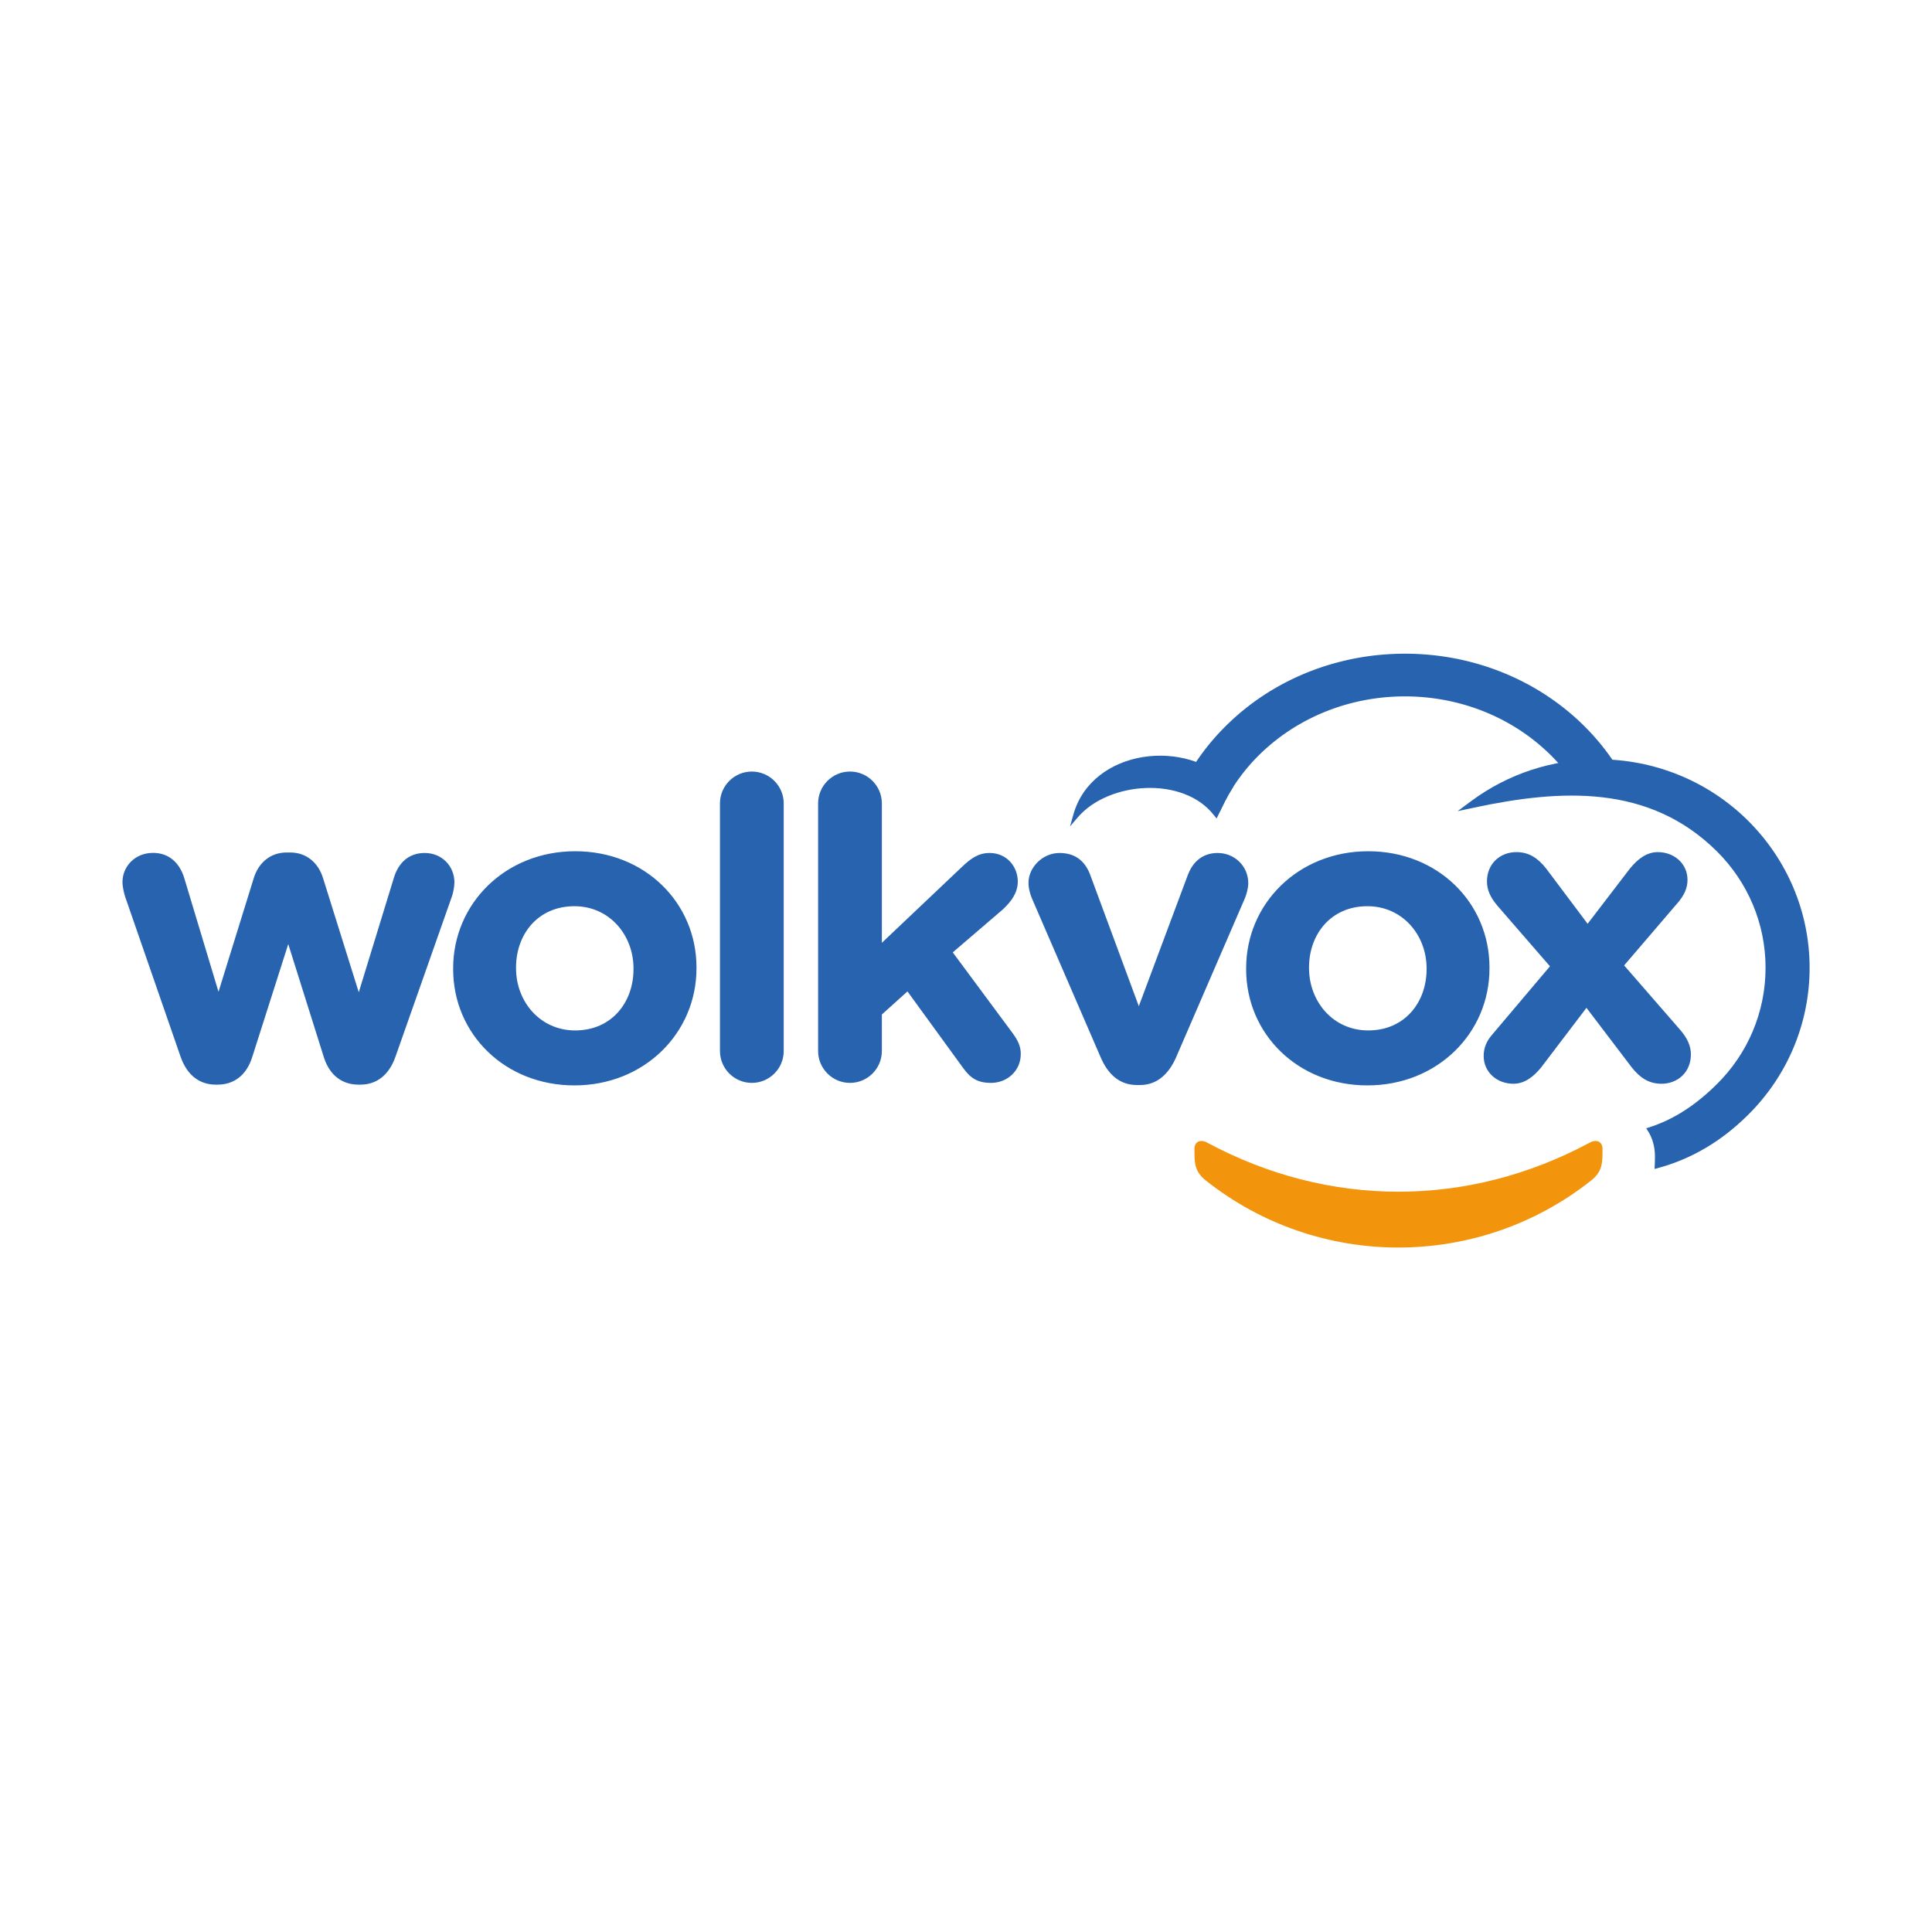 <svg xmlns="http://www.w3.org/2000/svg" xml:space="preserve" id="Capa_1" x="0" y="0" style="enable-background:new 0 0 200 200" version="1.1" viewBox="0 0 200 200"><style>.st14{fill-rule:evenodd;clip-rule:evenodd;fill:#2763ae}</style><path d="M22.32 112.28h.22c1.61 0 2.95-.91 3.56-2.82l3.74-11.73 3.69 11.73c.61 1.91 1.95 2.82 3.56 2.82h.22c1.61 0 2.95-.91 3.65-2.95l5.86-16.64c.09-.3.22-.91.22-1.35 0-1.65-1.26-3.04-3.08-3.04-1.74 0-2.74 1.13-3.17 2.52l-3.65 11.9-3.7-11.82c-.48-1.56-1.69-2.65-3.39-2.65h-.39c-1.69 0-2.91 1.09-3.39 2.65l-3.65 11.77-3.56-11.82c-.48-1.52-1.56-2.56-3.21-2.56-1.95 0-3.17 1.48-3.17 3 0 .56.17 1.22.3 1.61l5.69 16.42c.69 2.04 2.04 2.96 3.65 2.96zm37.14.08c-7.21 0-12.55-5.34-12.55-12.03v-.09c0-6.69 5.39-12.12 12.64-12.12 7.21 0 12.55 5.34 12.55 12.03v.09c0 6.69-5.39 12.12-12.64 12.12zm.08-5.69c3.78 0 6.04-2.91 6.04-6.34v-.09c0-3.43-2.48-6.43-6.12-6.43-3.78 0-6.04 2.91-6.04 6.34v.09c0 3.43 2.48 6.43 6.12 6.43zm14.99 2.13c0 1.82 1.48 3.3 3.3 3.3 1.82 0 3.3-1.48 3.3-3.3V83.17c0-1.82-1.48-3.3-3.3-3.3-1.82 0-3.3 1.48-3.3 3.3v25.63zm10.16 0c0 1.82 1.48 3.3 3.3 3.3 1.82 0 3.3-1.48 3.3-3.3v-3.78l2.65-2.39 5.78 7.95c.78 1.09 1.56 1.52 2.87 1.52 1.65 0 3.08-1.22 3.08-3 0-.74-.26-1.35-.83-2.13l-6.21-8.38 5.21-4.47c.91-.87 1.52-1.74 1.52-2.87 0-1.52-1.13-2.95-2.91-2.95-1.17 0-1.95.56-2.91 1.48l-8.25 7.82V83.17c0-1.82-1.48-3.3-3.3-3.3-1.82 0-3.3 1.48-3.3 3.3v25.63zm37.06.65 7.12-16.46c.13-.3.35-1 .35-1.56 0-1.78-1.43-3.13-3.17-3.13s-2.65 1.13-3.08 2.26l-5.08 13.6-5-13.51c-.48-1.35-1.43-2.35-3.21-2.35s-3.21 1.52-3.21 3.08c0 .61.17 1.17.35 1.61l7.12 16.46c.74 1.74 1.95 2.87 3.74 2.87h.35c1.76 0 2.98-1.17 3.72-2.87zm19.8 2.91c-7.21 0-12.55-5.34-12.55-12.03v-.09c0-6.69 5.39-12.12 12.64-12.12 7.21 0 12.55 5.34 12.55 12.03v.09c.01 6.69-5.38 12.12-12.64 12.12zm.09-5.69c3.78 0 6.04-2.91 6.04-6.34v-.09c0-3.43-2.48-6.43-6.13-6.43-3.78 0-6.04 2.91-6.04 6.34v.09c.01 3.43 2.48 6.43 6.13 6.43zm11.95 2.65c0 1.65 1.35 2.87 3.08 2.87 1.17 0 2.09-.74 2.87-1.69l4.69-6.17 4.69 6.17c.87 1.09 1.78 1.69 3.08 1.69 1.65 0 3.04-1.17 3.04-3.04 0-.87-.35-1.65-1.09-2.52l-5.82-6.69 5.65-6.6c.52-.65.91-1.35.91-2.26 0-1.65-1.35-2.87-3.08-2.87-1.17 0-2.09.74-2.87 1.69l-4.39 5.73-4.3-5.73c-.87-1.09-1.78-1.69-3.08-1.69-1.65 0-3.04 1.17-3.04 3.04 0 .87.35 1.65 1.09 2.52l5.43 6.26-5.95 7.04c-.57.64-.91 1.34-.91 2.25z" class="st14"/><path d="M187.33 100.19c0 5.78-2.32 11.23-6.41 15.26-2.69 2.66-5.8 4.55-9.45 5.51l-.19.05.01-.19c.02-.37.03-.73.03-1.1 0-.99-.25-1.94-.8-2.76l-.1-.16.18-.06c2.74-.84 5.07-2.47 7.1-4.48 3.24-3.19 5.07-7.5 5.07-12.08s-1.84-8.89-5.07-12.08c-7.03-6.94-16.14-6.4-25.08-4.5l-1.73.37 1.42-1.05c3.81-2.83 8.42-4.32 13.14-4.32 5.78 0 11.33 2.23 15.47 6.32 4.08 4.04 6.41 9.49 6.41 15.27z" class="st14"/><path d="M145.44 67.67c6.77 0 13.2 2.48 17.99 6.94 2.1 1.96 3.83 4.24 5.08 6.76l.4.8-.95-.08c-.55-.05-1.09-.07-1.64-.07-.77 0-1.53.05-2.29.14l-.37.04-.18-.3a19.4 19.4 0 0 0-3.41-4.17c-3.9-3.63-9.13-5.64-14.64-5.64s-10.74 2.02-14.64 5.64c-1.8 1.67-3.25 3.64-4.28 5.8l-.21.45-4.05-2.37c1.26-2.6 3.03-4.97 5.2-6.99 4.78-4.47 11.22-6.95 17.99-6.95z" class="st14"/><path d="M125.66 84.38c-3.17-4.06-10.87-3.5-14.08.22l-.81.95.34-1.21c1.91-6.86 11.85-8.05 16.41-3.04l.14.16-.11.18c-.55.88-.96 1.76-1.41 2.69l-.2.4-.28-.35z" class="st14"/><path d="M164.72 122.2c1.21-.95 1.17-1.92 1.17-3.27 0-.74-.61-1.03-1.31-.65-12.62 6.78-27.01 6.78-39.62 0-.7-.38-1.31-.09-1.31.65 0 1.35-.04 2.31 1.17 3.27 11.66 9.26 28.22 9.26 39.9 0z" style="fill-rule:evenodd;clip-rule:evenodd;fill:#f2950d"/></svg>